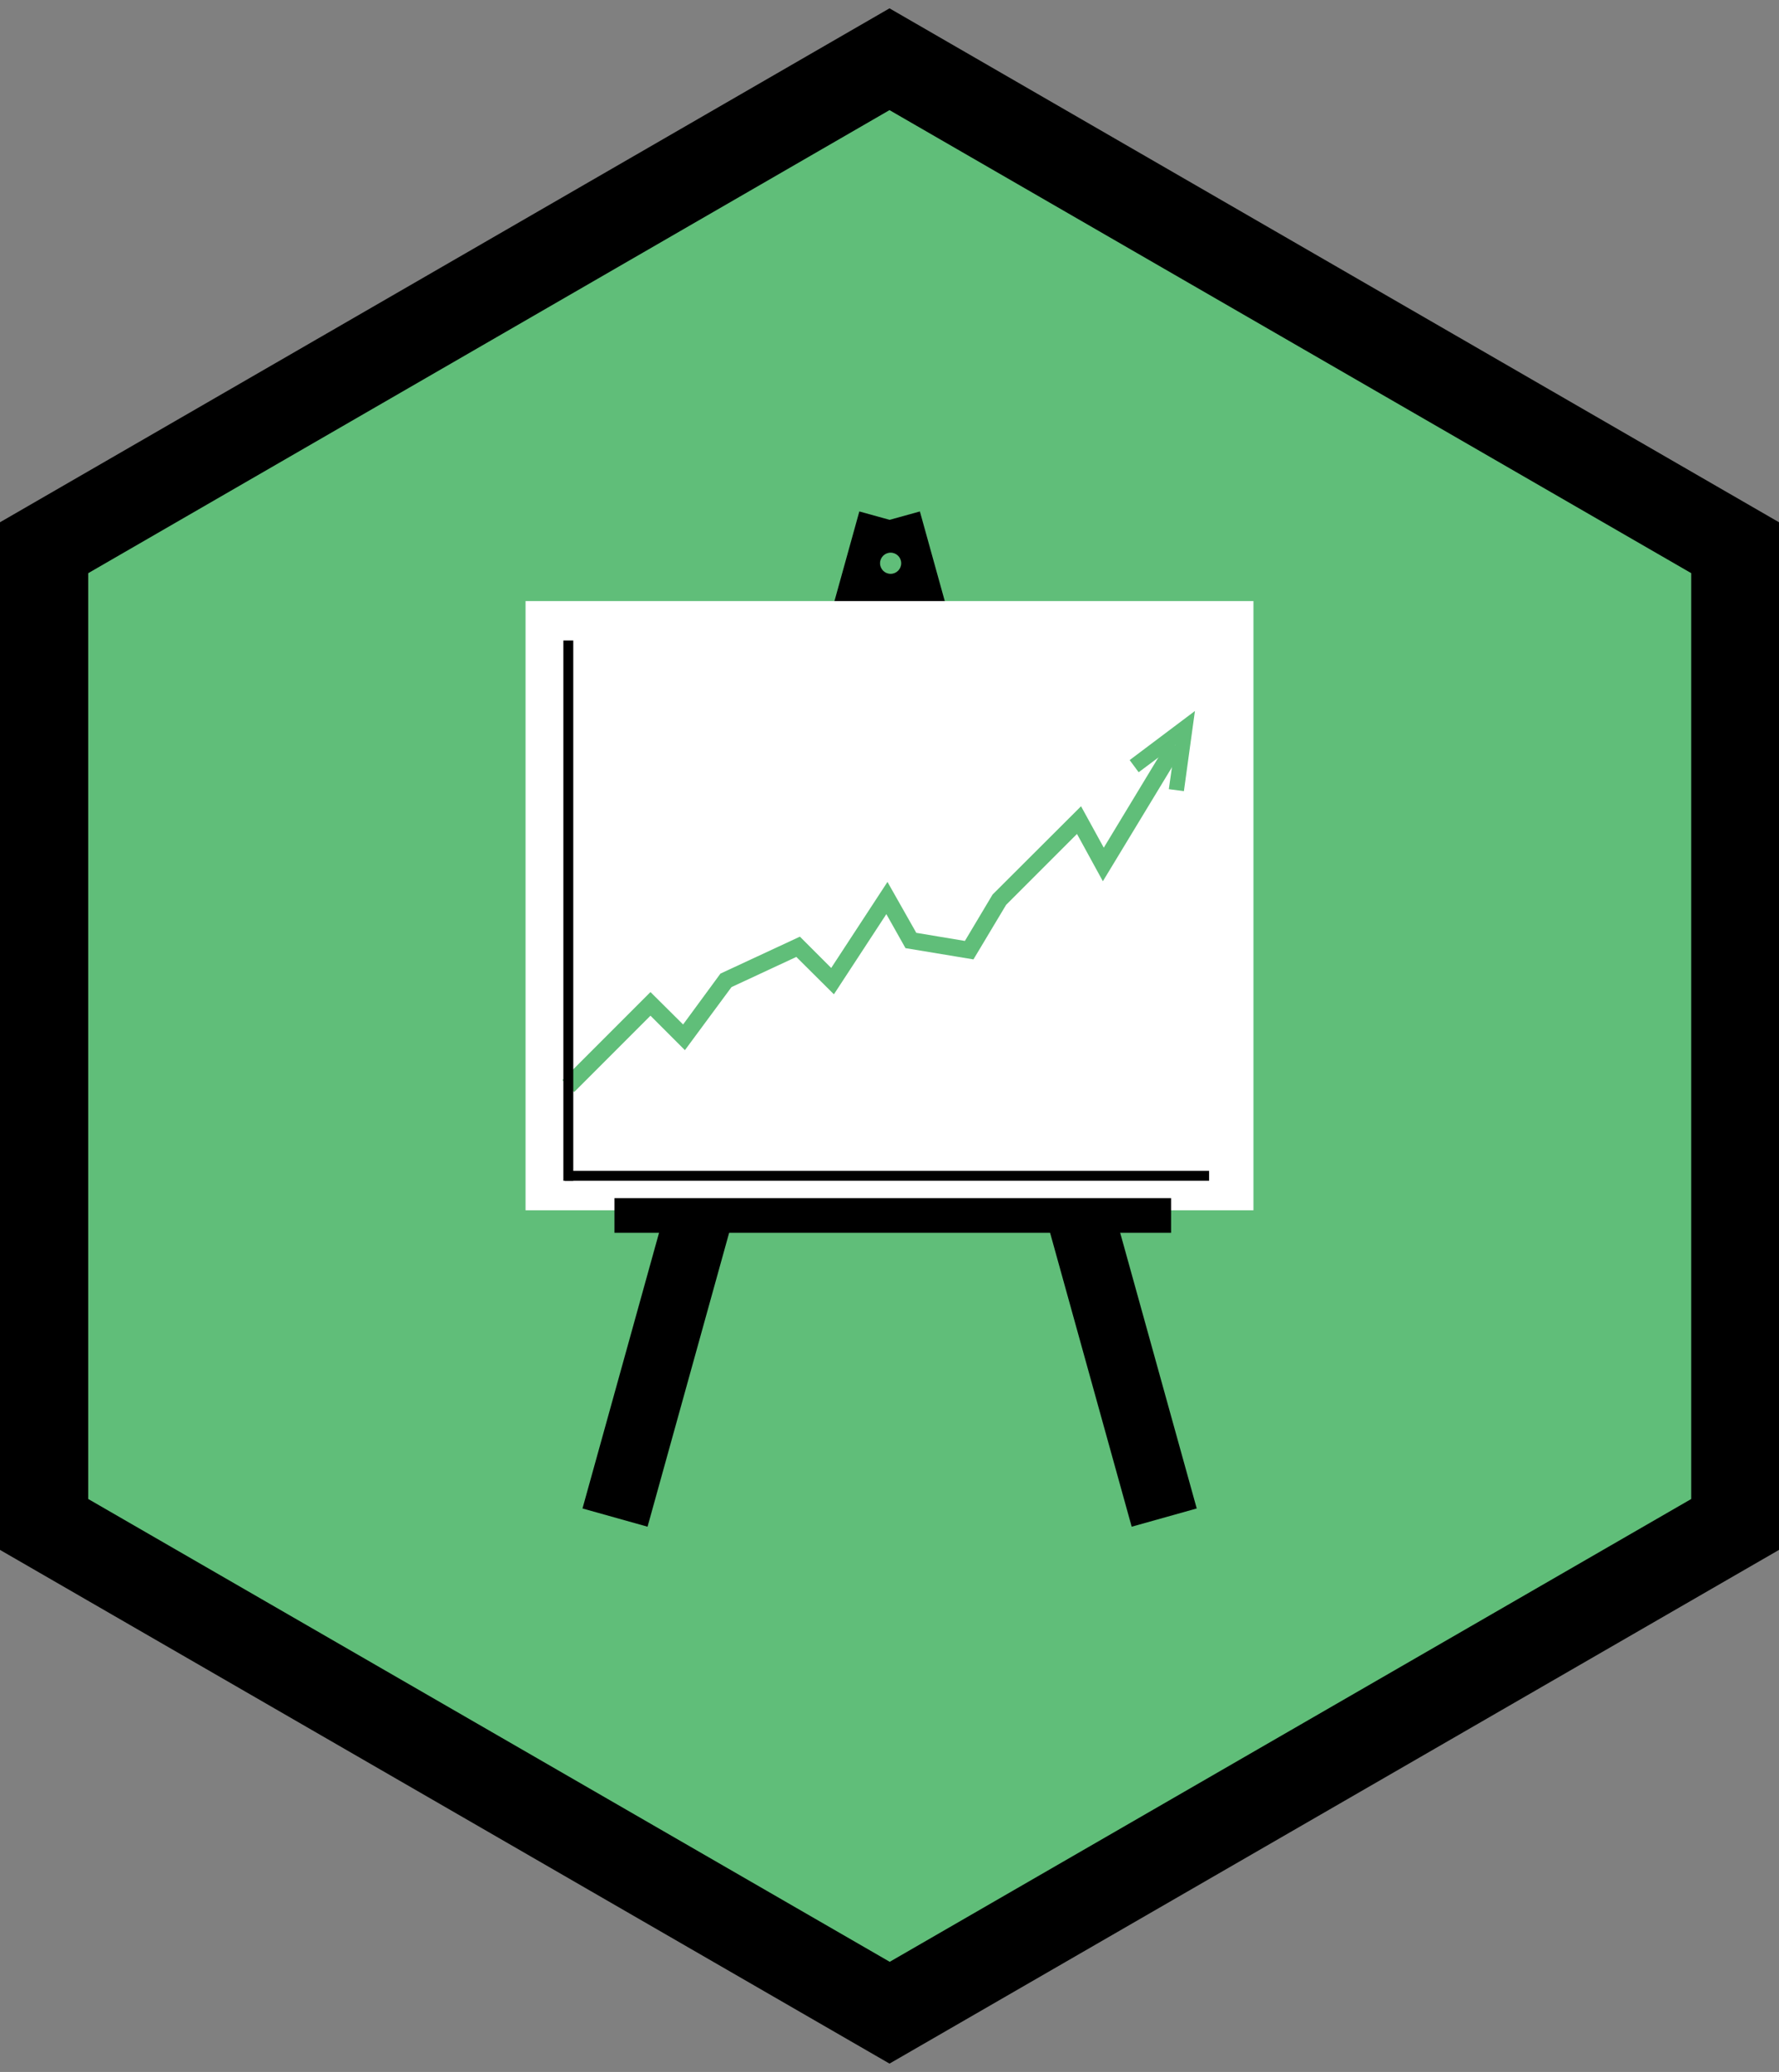 <?xml version="1.0" encoding="utf-8"?>
<!-- Generator: Adobe Illustrator 18.1.1, SVG Export Plug-In . SVG Version: 6.00 Build 0)  -->
<svg version="1.1" id="Layer_1" xmlns="http://www.w3.org/2000/svg" xmlns:xlink="http://www.w3.org/1999/xlink" x="0px" y="0px"
	 viewBox="0 0 790.4 920" enable-background="new 0 0 790.4 920" xml:space="preserve">
<rect x="0" y="0" width="790.4" height="920" fill="#808080" stroke="none"/>
<g>
	<polygon fill="#60BE79" points="770.8,676.9 395.2,893.7 19.6,676.9 19.6,243.2 395.2,26.3 770.8,243.2 	"/>
	<path d="M395.2,916.3L0,688.2V231.9L395.2,3.7l395.2,228.2v456.3L395.2,916.3z M39.2,665.6l356.1,205.5l356.1-205.5V254.5
		L395.2,48.9L39.2,254.5V665.6z"/>
</g>
<g>
	<polygon points="258.8,669.8 381.8,227.1 410.7,235.1 287.7,677.9 258.8,669.8 	"/>
	<polygon points="379.8,235.1 408.7,227.1 531.7,669.8 502.8,677.9 379.8,235.1 	"/>
	<g>
		<rect x="233.5" y="266.9" fill="#FFFFFF" width="323.4" height="270.5"/>
		<polygon points="251,524.3 251,519.9 537.2,519.9 537.2,524.3 251,524.3 		"/>
		<polygon fill="#60BE79" points="249.9,479.6 289,440.5 303.5,454.9 320.1,432.3 355.4,415.9 369.3,429.8 394.3,391.6 407.1,414.2 
			428.7,417.8 441,397.2 480.3,358 490.4,376.4 519.1,329 519.1,329 525.4,332.9 490,391.3 478.5,370.3 447,401.8 432.5,426 
			402.3,421 393.8,405.9 370.5,441.5 353.8,424.9 325,438.3 304.3,466.3 289,451 255.1,484.9 249.9,479.6 		"/>
		<polygon points="250.3,524.3 250.3,284.4 254.7,284.4 254.7,524.3 250.3,524.3 		"/>
		<polygon fill="#60BE79" points="519.3,350.4 522.1,330.8 505.9,342.9 505.9,342.9 501.9,337.5 530.9,315.7 526,351.3 519.3,350.4 
					"/>
	</g>
	<rect x="273" y="532" width="247.3" height="15.4"/>
	<circle fill="#60BE79" cx="395.7" cy="250.1" r="4.7"/>
</g>
</svg>
